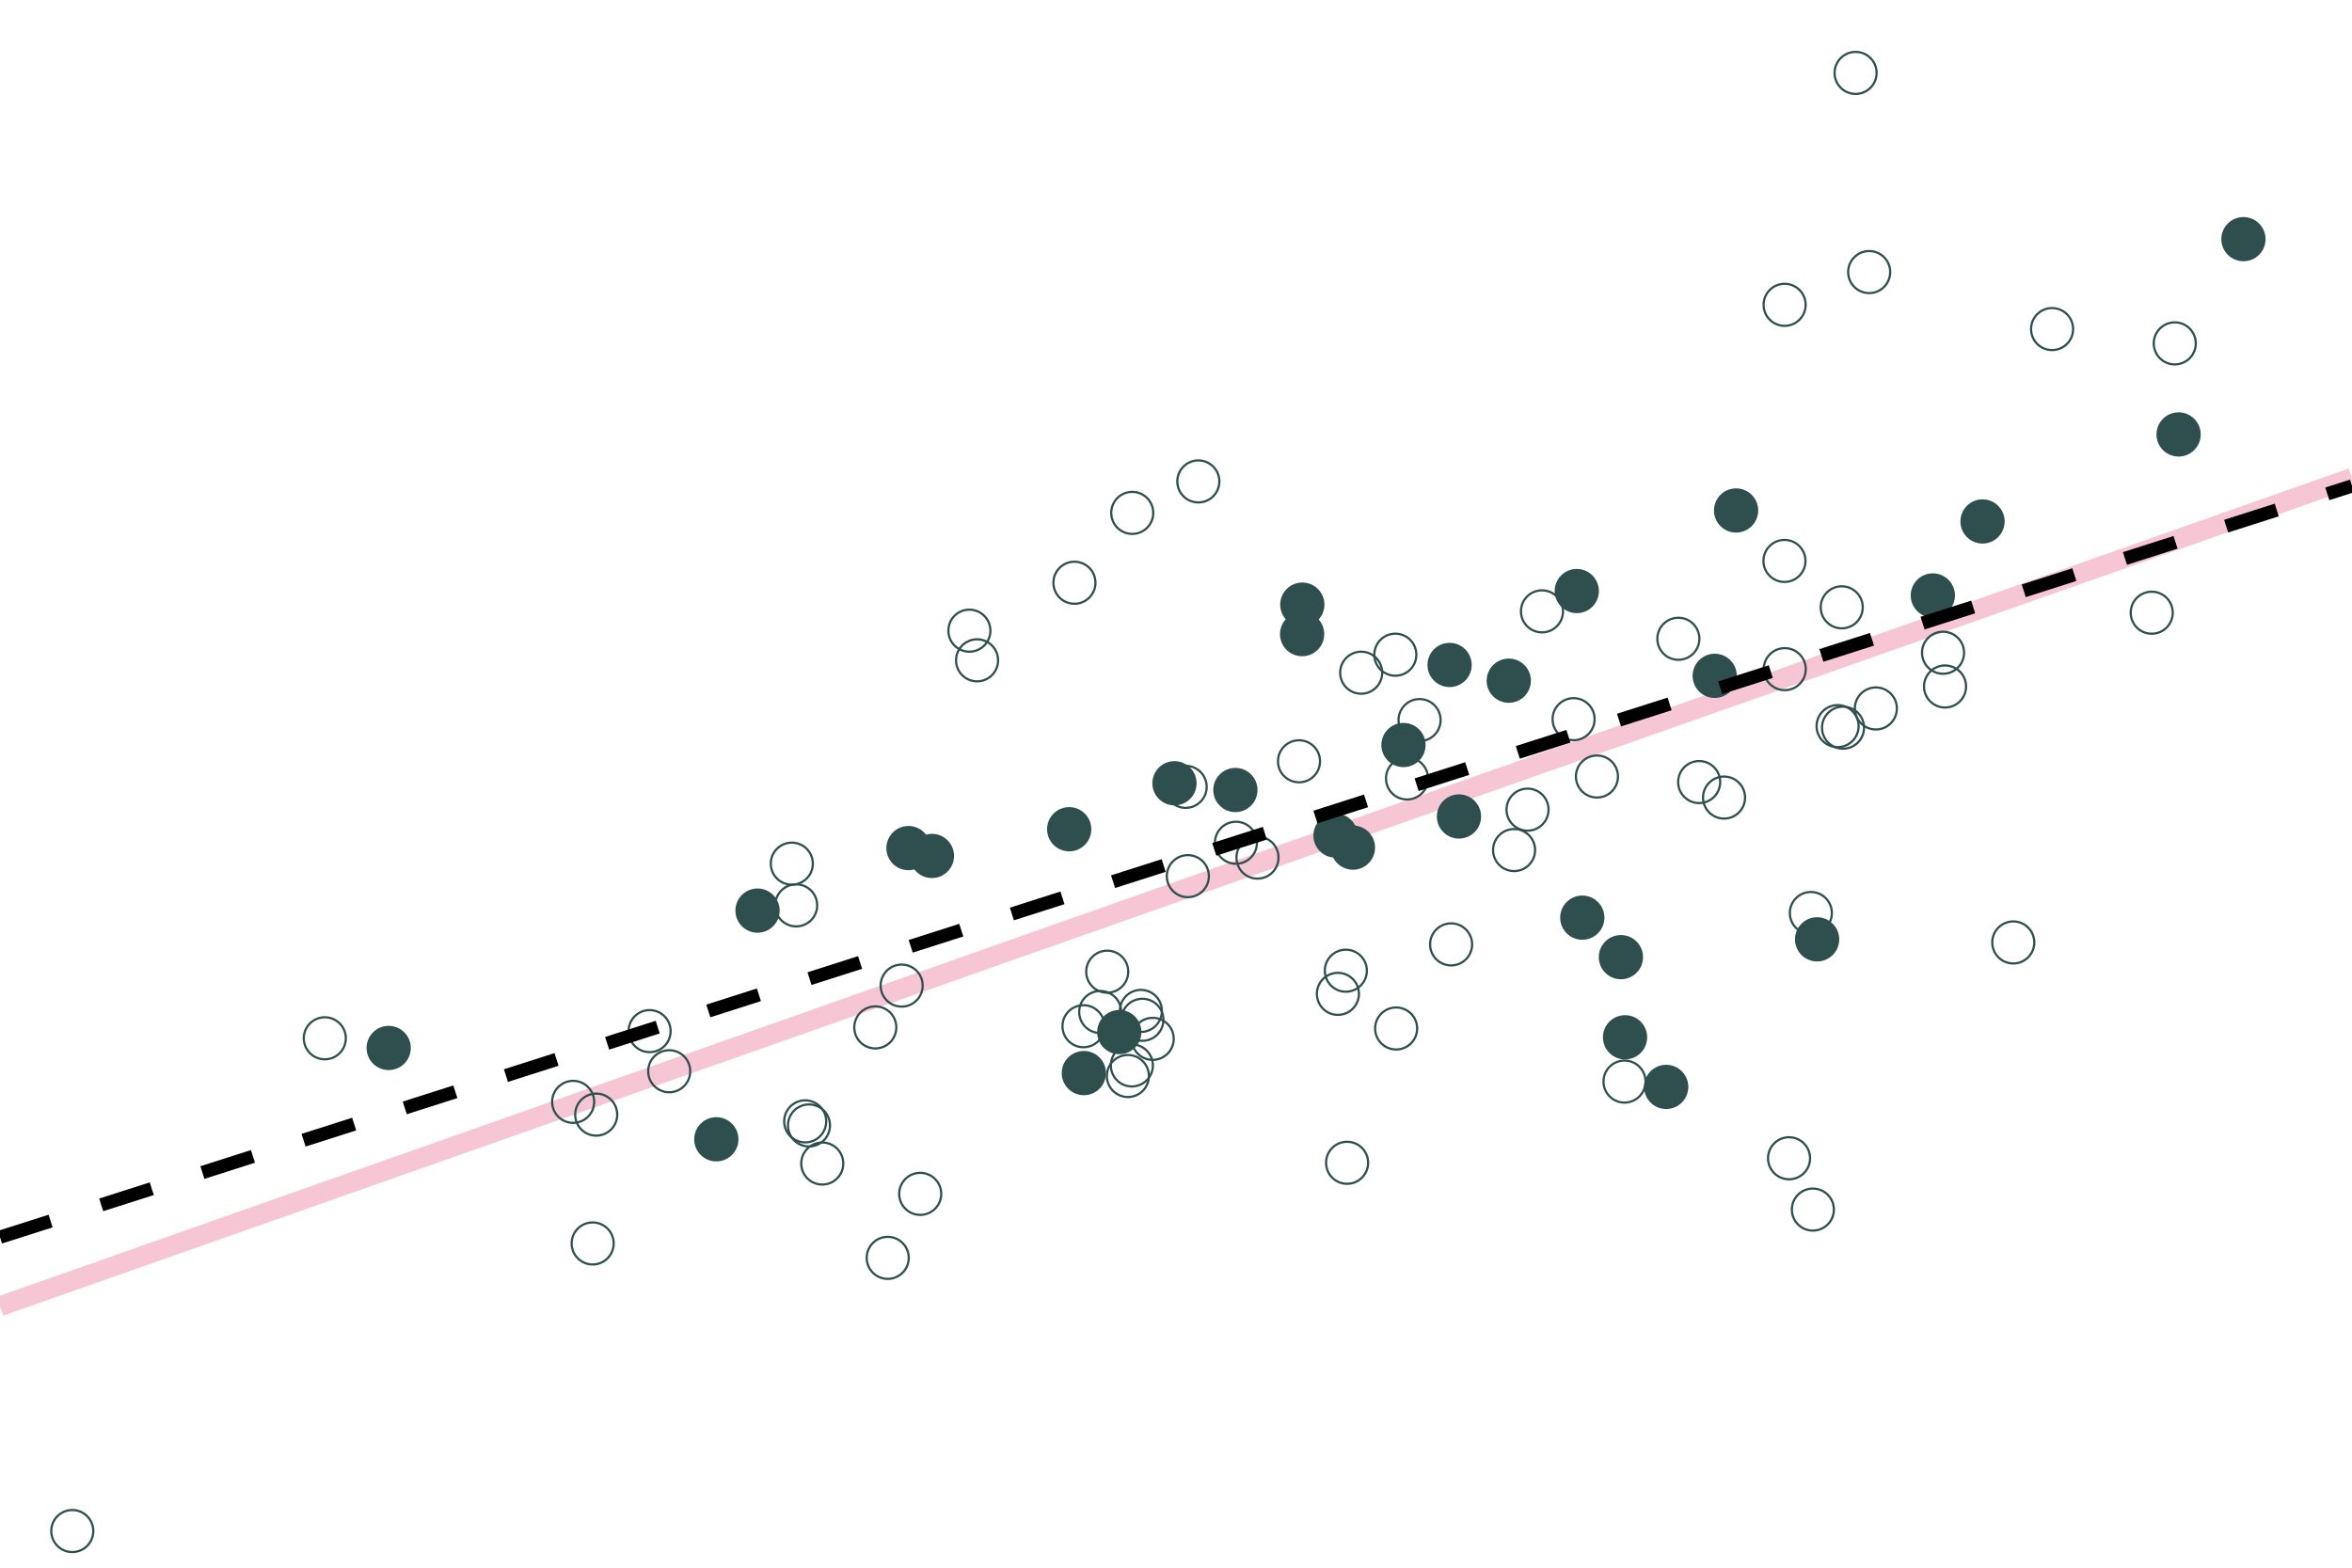 <?xml version="1.0" encoding="UTF-8"?>
<svg xmlns="http://www.w3.org/2000/svg" xmlns:xlink="http://www.w3.org/1999/xlink" width="756pt" height="504pt" viewBox="0 0 756 504" version="1.1">
<g id="surface34">
<rect x="0" y="0" width="756" height="504" style="fill:rgb(100%,100%,100%);fill-opacity:1;stroke:none;"/>
<path style="fill:none;stroke-width:6.402;stroke-linecap:butt;stroke-linejoin:round;stroke:rgb(90.196%,25.49%,45.098%);stroke-opacity:0.298;stroke-miterlimit:10;" d="M 0 419.949 L 756 153.648 "/>
<path style="fill:none;stroke-width:0.709;stroke-linecap:round;stroke-linejoin:round;stroke:rgb(18.431%,30.98%,30.98%);stroke-opacity:1;stroke-miterlimit:10;" d="M 607.562 87.469 C 607.562 91.199 604.539 94.227 600.805 94.227 C 597.074 94.227 594.051 91.199 594.051 87.469 C 594.051 83.738 597.074 80.711 600.805 80.711 C 604.539 80.711 607.562 83.738 607.562 87.469 "/>
<path style="fill:none;stroke-width:0.709;stroke-linecap:round;stroke-linejoin:round;stroke:rgb(18.431%,30.98%,30.98%);stroke-opacity:1;stroke-miterlimit:10;" d="M 609.715 227.762 C 609.715 231.492 606.688 234.52 602.957 234.52 C 599.227 234.52 596.203 231.492 596.203 227.762 C 596.203 224.031 599.227 221.008 602.957 221.008 C 606.688 221.008 609.715 224.031 609.715 227.762 "/>
<path style="fill:none;stroke-width:0.709;stroke-linecap:round;stroke-linejoin:round;stroke:rgb(18.431%,30.98%,30.98%);stroke-opacity:1;stroke-miterlimit:10;" d="M 197.254 399.762 C 197.254 403.492 194.227 406.52 190.496 406.52 C 186.766 406.52 183.742 403.492 183.742 399.762 C 183.742 396.031 186.766 393.004 190.496 393.004 C 194.227 393.004 197.254 396.031 197.254 399.762 "/>
<path style="fill-rule:nonzero;fill:rgb(18.431%,30.98%,30.98%);fill-opacity:1;stroke-width:0.709;stroke-linecap:round;stroke-linejoin:round;stroke:rgb(18.431%,30.98%,30.98%);stroke-opacity:1;stroke-miterlimit:10;" d="M 425.355 194.383 C 425.355 198.113 422.332 201.141 418.598 201.141 C 414.867 201.141 411.844 198.113 411.844 194.383 C 411.844 190.652 414.867 187.629 418.598 187.629 C 422.332 187.629 425.355 190.652 425.355 194.383 "/>
<path style="fill-rule:nonzero;fill:rgb(18.431%,30.98%,30.98%);fill-opacity:1;stroke-width:0.709;stroke-linecap:round;stroke-linejoin:round;stroke:rgb(18.431%,30.98%,30.98%);stroke-opacity:1;stroke-miterlimit:10;" d="M 366.523 331.809 C 366.523 335.539 363.5 338.566 359.766 338.566 C 356.035 338.566 353.012 335.539 353.012 331.809 C 353.012 328.078 356.035 325.051 359.766 325.051 C 363.5 325.051 366.523 328.078 366.523 331.809 "/>
<path style="fill:none;stroke-width:0.709;stroke-linecap:round;stroke-linejoin:round;stroke:rgb(18.431%,30.98%,30.98%);stroke-opacity:1;stroke-miterlimit:10;" d="M 404.023 270.941 C 404.023 274.672 400.996 277.699 397.266 277.699 C 393.535 277.699 390.512 274.672 390.512 270.941 C 390.512 267.211 393.535 264.184 397.266 264.184 C 400.996 264.184 404.023 267.211 404.023 270.941 "/>
<path style="fill-rule:nonzero;fill:rgb(18.431%,30.98%,30.98%);fill-opacity:1;stroke-width:0.709;stroke-linecap:round;stroke-linejoin:round;stroke:rgb(18.431%,30.98%,30.98%);stroke-opacity:1;stroke-miterlimit:10;" d="M 491.715 218.84 C 491.715 222.57 488.691 225.594 484.961 225.594 C 481.23 225.594 478.203 222.57 478.203 218.84 C 478.203 215.105 481.23 212.082 484.961 212.082 C 488.691 212.082 491.715 215.105 491.715 218.84 "/>
<path style="fill-rule:nonzero;fill:rgb(18.431%,30.98%,30.98%);fill-opacity:1;stroke-width:0.709;stroke-linecap:round;stroke-linejoin:round;stroke:rgb(18.431%,30.98%,30.98%);stroke-opacity:1;stroke-miterlimit:10;" d="M 527.762 307.719 C 527.762 311.449 524.738 314.473 521.008 314.473 C 517.273 314.473 514.25 311.449 514.25 307.719 C 514.25 303.984 517.273 300.961 521.008 300.961 C 524.738 300.961 527.762 303.984 527.762 307.719 "/>
<path style="fill-rule:nonzero;fill:rgb(18.431%,30.98%,30.98%);fill-opacity:1;stroke-width:0.709;stroke-linecap:round;stroke-linejoin:round;stroke:rgb(18.431%,30.98%,30.98%);stroke-opacity:1;stroke-miterlimit:10;" d="M 472.695 213.777 C 472.695 217.512 469.672 220.535 465.938 220.535 C 462.207 220.535 459.184 217.512 459.184 213.777 C 459.184 210.047 462.207 207.023 465.938 207.023 C 469.672 207.023 472.695 210.047 472.695 213.777 "/>
<path style="fill-rule:nonzero;fill:rgb(18.431%,30.98%,30.98%);fill-opacity:1;stroke-width:0.709;stroke-linecap:round;stroke-linejoin:round;stroke:rgb(18.431%,30.98%,30.98%);stroke-opacity:1;stroke-miterlimit:10;" d="M 355.137 344.992 C 355.137 348.723 352.113 351.75 348.383 351.75 C 344.652 351.75 341.625 348.723 341.625 344.992 C 341.625 341.262 344.652 338.238 348.383 338.238 C 352.113 338.238 355.137 341.262 355.137 344.992 "/>
<path style="fill-rule:nonzero;fill:rgb(18.431%,30.98%,30.98%);fill-opacity:1;stroke-width:0.709;stroke-linecap:round;stroke-linejoin:round;stroke:rgb(18.431%,30.98%,30.98%);stroke-opacity:1;stroke-miterlimit:10;" d="M 644 167.645 C 644 171.375 640.977 174.398 637.246 174.398 C 633.516 174.398 630.488 171.375 630.488 167.645 C 630.488 163.91 633.516 160.887 637.246 160.887 C 640.977 160.887 644 163.91 644 167.645 "/>
<path style="fill:none;stroke-width:0.709;stroke-linecap:round;stroke-linejoin:round;stroke:rgb(18.431%,30.98%,30.98%);stroke-opacity:1;stroke-miterlimit:10;" d="M 631.945 220.703 C 631.945 224.434 628.922 227.457 625.191 227.457 C 621.457 227.457 618.434 224.434 618.434 220.703 C 618.434 216.969 621.457 213.945 625.191 213.945 C 628.922 213.945 631.945 216.969 631.945 220.703 "/>
<path style="fill:none;stroke-width:0.709;stroke-linecap:round;stroke-linejoin:round;stroke:rgb(18.431%,30.98%,30.98%);stroke-opacity:1;stroke-miterlimit:10;" d="M 410.949 275.711 C 410.949 279.445 407.922 282.469 404.191 282.469 C 400.461 282.469 397.434 279.445 397.434 275.711 C 397.434 271.98 400.461 268.957 404.191 268.957 C 407.922 268.957 410.949 271.98 410.949 275.711 "/>
<path style="fill-rule:nonzero;fill:rgb(18.431%,30.98%,30.98%);fill-opacity:1;stroke-width:0.709;stroke-linecap:round;stroke-linejoin:round;stroke:rgb(18.431%,30.98%,30.98%);stroke-opacity:1;stroke-miterlimit:10;" d="M 727.863 76.883 C 727.863 80.613 724.836 83.641 721.105 83.641 C 717.375 83.641 714.352 80.613 714.352 76.883 C 714.352 73.152 717.375 70.129 721.105 70.129 C 724.836 70.129 727.863 73.152 727.863 76.883 "/>
<path style="fill:none;stroke-width:0.709;stroke-linecap:round;stroke-linejoin:round;stroke:rgb(18.431%,30.98%,30.98%);stroke-opacity:1;stroke-miterlimit:10;" d="M 111.156 333.801 C 111.156 337.535 108.133 340.559 104.398 340.559 C 100.668 340.559 97.645 337.535 97.645 333.801 C 97.645 330.07 100.668 327.047 104.398 327.047 C 108.133 327.047 111.156 330.07 111.156 333.801 "/>
<path style="fill:none;stroke-width:0.709;stroke-linecap:round;stroke-linejoin:round;stroke:rgb(18.431%,30.98%,30.98%);stroke-opacity:1;stroke-miterlimit:10;" d="M 520.059 249.645 C 520.059 253.375 517.035 256.398 513.305 256.398 C 509.57 256.398 506.547 253.375 506.547 249.645 C 506.547 245.914 509.57 242.887 513.305 242.887 C 517.035 242.887 520.059 245.914 520.059 249.645 "/>
<path style="fill:none;stroke-width:0.709;stroke-linecap:round;stroke-linejoin:round;stroke:rgb(18.431%,30.98%,30.98%);stroke-opacity:1;stroke-miterlimit:10;" d="M 455.254 210.484 C 455.254 214.215 452.227 217.238 448.496 217.238 C 444.766 217.238 441.742 214.215 441.742 210.484 C 441.742 206.75 444.766 203.727 448.496 203.727 C 452.227 203.727 455.254 206.75 455.254 210.484 "/>
<path style="fill:none;stroke-width:0.709;stroke-linecap:round;stroke-linejoin:round;stroke:rgb(18.431%,30.98%,30.98%);stroke-opacity:1;stroke-miterlimit:10;" d="M 262.668 291.074 C 262.668 294.805 259.641 297.828 255.91 297.828 C 252.18 297.828 249.156 294.805 249.156 291.074 C 249.156 287.34 252.18 284.316 255.91 284.316 C 259.641 284.316 262.668 287.34 262.668 291.074 "/>
<path style="fill:none;stroke-width:0.709;stroke-linecap:round;stroke-linejoin:round;stroke:rgb(18.431%,30.98%,30.98%);stroke-opacity:1;stroke-miterlimit:10;" d="M 599.156 233.949 C 599.156 237.68 596.133 240.703 592.398 240.703 C 588.668 240.703 585.645 237.68 585.645 233.949 C 585.645 230.219 588.668 227.191 592.398 227.191 C 596.133 227.191 599.156 230.219 599.156 233.949 "/>
<path style="fill:none;stroke-width:0.709;stroke-linecap:round;stroke-linejoin:round;stroke:rgb(18.431%,30.98%,30.98%);stroke-opacity:1;stroke-miterlimit:10;" d="M 266.785 361.824 C 266.785 365.559 263.762 368.582 260.031 368.582 C 256.301 368.582 253.273 365.559 253.273 361.824 C 253.273 358.094 256.301 355.07 260.031 355.07 C 263.762 355.07 266.785 358.094 266.785 361.824 "/>
<path style="fill:none;stroke-width:0.709;stroke-linecap:round;stroke-linejoin:round;stroke:rgb(18.431%,30.98%,30.98%);stroke-opacity:1;stroke-miterlimit:10;" d="M 387.863 252.969 C 387.863 256.699 384.836 259.723 381.105 259.723 C 377.375 259.723 374.352 256.699 374.352 252.969 C 374.352 249.234 377.375 246.211 381.105 246.211 C 384.836 246.211 387.863 249.234 387.863 252.969 "/>
<path style="fill:none;stroke-width:0.709;stroke-linecap:round;stroke-linejoin:round;stroke:rgb(18.431%,30.98%,30.98%);stroke-opacity:1;stroke-miterlimit:10;" d="M 705.789 110.398 C 705.789 114.129 702.766 117.152 699.035 117.152 C 695.301 117.152 692.277 114.129 692.277 110.398 C 692.277 106.664 695.301 103.641 699.035 103.641 C 702.766 103.641 705.789 106.664 705.789 110.398 "/>
<path style="fill-rule:nonzero;fill:rgb(18.431%,30.98%,30.98%);fill-opacity:1;stroke-width:0.709;stroke-linecap:round;stroke-linejoin:round;stroke:rgb(18.431%,30.98%,30.98%);stroke-opacity:1;stroke-miterlimit:10;" d="M 237.004 366.277 C 237.004 370.008 233.977 373.031 230.246 373.031 C 226.516 373.031 223.488 370.008 223.488 366.277 C 223.488 362.543 226.516 359.52 230.246 359.52 C 233.977 359.52 237.004 362.543 237.004 366.277 "/>
<path style="fill-rule:nonzero;fill:rgb(18.431%,30.98%,30.98%);fill-opacity:1;stroke-width:0.709;stroke-linecap:round;stroke-linejoin:round;stroke:rgb(18.431%,30.98%,30.98%);stroke-opacity:1;stroke-miterlimit:10;" d="M 131.691 336.914 C 131.691 340.645 128.664 343.668 124.934 343.668 C 121.203 343.668 118.176 340.645 118.176 336.914 C 118.176 333.18 121.203 330.156 124.934 330.156 C 128.664 330.156 131.691 333.18 131.691 336.914 "/>
<path style="fill:none;stroke-width:0.709;stroke-linecap:round;stroke-linejoin:round;stroke:rgb(18.431%,30.98%,30.98%);stroke-opacity:1;stroke-miterlimit:10;" d="M 560.914 256.414 C 560.914 260.145 557.891 263.172 554.16 263.172 C 550.426 263.172 547.402 260.145 547.402 256.414 C 547.402 252.684 550.426 249.656 554.16 249.656 C 557.891 249.656 560.914 252.684 560.914 256.414 "/>
<path style="fill:none;stroke-width:0.709;stroke-linecap:round;stroke-linejoin:round;stroke:rgb(18.431%,30.98%,30.98%);stroke-opacity:1;stroke-miterlimit:10;" d="M 588.82 293.527 C 588.82 297.258 585.797 300.285 582.066 300.285 C 578.336 300.285 575.309 297.258 575.309 293.527 C 575.309 289.797 578.336 286.77 582.066 286.77 C 585.797 286.77 588.82 289.797 588.82 293.527 "/>
<path style="fill:none;stroke-width:0.709;stroke-linecap:round;stroke-linejoin:round;stroke:rgb(18.431%,30.98%,30.98%);stroke-opacity:1;stroke-miterlimit:10;" d="M 215.559 331.496 C 215.559 335.227 212.535 338.254 208.805 338.254 C 205.07 338.254 202.047 335.227 202.047 331.496 C 202.047 327.766 205.07 324.742 208.805 324.742 C 212.535 324.742 215.559 327.766 215.559 331.496 "/>
<path style="fill-rule:nonzero;fill:rgb(18.431%,30.98%,30.98%);fill-opacity:1;stroke-width:0.709;stroke-linecap:round;stroke-linejoin:round;stroke:rgb(18.431%,30.98%,30.98%);stroke-opacity:1;stroke-miterlimit:10;" d="M 384.266 251.812 C 384.266 255.543 381.238 258.566 377.508 258.566 C 373.777 258.566 370.754 255.543 370.754 251.812 C 370.754 248.082 373.777 245.055 377.508 245.055 C 381.238 245.055 384.266 248.082 384.266 251.812 "/>
<path style="fill:none;stroke-width:0.709;stroke-linecap:round;stroke-linejoin:round;stroke:rgb(18.431%,30.98%,30.98%);stroke-opacity:1;stroke-miterlimit:10;" d="M 221.859 344.395 C 221.859 348.129 218.832 351.152 215.102 351.152 C 211.371 351.152 208.344 348.129 208.344 344.395 C 208.344 340.664 211.371 337.641 215.102 337.641 C 218.832 337.641 221.859 340.664 221.859 344.395 "/>
<path style="fill-rule:nonzero;fill:rgb(18.431%,30.98%,30.98%);fill-opacity:1;stroke-width:0.709;stroke-linecap:round;stroke-linejoin:round;stroke:rgb(18.431%,30.98%,30.98%);stroke-opacity:1;stroke-miterlimit:10;" d="M 590.828 301.992 C 590.828 305.723 587.801 308.746 584.07 308.746 C 580.34 308.746 577.312 305.723 577.312 301.992 C 577.312 298.258 580.34 295.234 584.07 295.234 C 587.801 295.234 590.828 298.258 590.828 301.992 "/>
<path style="fill:none;stroke-width:0.709;stroke-linecap:round;stroke-linejoin:round;stroke:rgb(18.431%,30.98%,30.98%);stroke-opacity:1;stroke-miterlimit:10;" d="M 265.57 360.512 C 265.57 364.246 262.543 367.27 258.812 367.27 C 255.082 367.27 252.055 364.246 252.055 360.512 C 252.055 356.781 255.082 353.758 258.812 353.758 C 262.543 353.758 265.57 356.781 265.57 360.512 "/>
<path style="fill:none;stroke-width:0.709;stroke-linecap:round;stroke-linejoin:round;stroke:rgb(18.431%,30.98%,30.98%);stroke-opacity:1;stroke-miterlimit:10;" d="M 459.012 250.27 C 459.012 254.004 455.988 257.027 452.258 257.027 C 448.527 257.027 445.5 254.004 445.5 250.27 C 445.5 246.539 448.527 243.516 452.258 243.516 C 455.988 243.516 459.012 246.539 459.012 250.27 "/>
<path style="fill:none;stroke-width:0.709;stroke-linecap:round;stroke-linejoin:round;stroke:rgb(18.431%,30.98%,30.98%);stroke-opacity:1;stroke-miterlimit:10;" d="M 369.289 345.93 C 369.289 349.66 366.266 352.684 362.535 352.684 C 358.805 352.684 355.777 349.66 355.777 345.93 C 355.777 342.195 358.805 339.172 362.535 339.172 C 366.266 339.172 369.289 342.195 369.289 345.93 "/>
<path style="fill:none;stroke-width:0.709;stroke-linecap:round;stroke-linejoin:round;stroke:rgb(18.431%,30.98%,30.98%);stroke-opacity:1;stroke-miterlimit:10;" d="M 552.918 251.426 C 552.918 255.156 549.891 258.184 546.16 258.184 C 542.43 258.184 539.406 255.156 539.406 251.426 C 539.406 247.695 542.43 244.672 546.16 244.672 C 549.891 244.672 552.918 247.695 552.918 251.426 "/>
<path style="fill:none;stroke-width:0.709;stroke-linecap:round;stroke-linejoin:round;stroke:rgb(18.431%,30.98%,30.98%);stroke-opacity:1;stroke-miterlimit:10;" d="M 373.473 325 C 373.473 328.73 370.445 331.754 366.715 331.754 C 362.984 331.754 359.961 328.73 359.961 325 C 359.961 321.266 362.984 318.242 366.715 318.242 C 370.445 318.242 373.473 321.266 373.473 325 "/>
<path style="fill-rule:nonzero;fill:rgb(18.431%,30.98%,30.98%);fill-opacity:1;stroke-width:0.709;stroke-linecap:round;stroke-linejoin:round;stroke:rgb(18.431%,30.98%,30.98%);stroke-opacity:1;stroke-miterlimit:10;" d="M 529.094 333.48 C 529.094 337.211 526.066 340.238 522.336 340.238 C 518.605 340.238 515.578 337.211 515.578 333.48 C 515.578 329.75 518.605 326.723 522.336 326.723 C 526.066 326.723 529.094 329.75 529.094 333.48 "/>
<path style="fill:none;stroke-width:0.709;stroke-linecap:round;stroke-linejoin:round;stroke:rgb(18.431%,30.98%,30.98%);stroke-opacity:1;stroke-miterlimit:10;" d="M 302.539 383.816 C 302.539 387.551 299.516 390.574 295.785 390.574 C 292.055 390.574 289.027 387.551 289.027 383.816 C 289.027 380.086 292.055 377.062 295.785 377.062 C 299.516 377.062 302.539 380.086 302.539 383.816 "/>
<path style="fill:none;stroke-width:0.709;stroke-linecap:round;stroke-linejoin:round;stroke:rgb(18.431%,30.98%,30.98%);stroke-opacity:1;stroke-miterlimit:10;" d="M 271.055 374.062 C 271.055 377.797 268.031 380.82 264.301 380.82 C 260.57 380.82 257.543 377.797 257.543 374.062 C 257.543 370.332 260.57 367.309 264.301 367.309 C 268.031 367.309 271.055 370.332 271.055 374.062 "/>
<path style="fill:none;stroke-width:0.709;stroke-linecap:round;stroke-linejoin:round;stroke:rgb(18.431%,30.98%,30.98%);stroke-opacity:1;stroke-miterlimit:10;" d="M 288.102 330.305 C 288.102 334.039 285.074 337.062 281.344 337.062 C 277.613 337.062 274.586 334.039 274.586 330.305 C 274.586 326.574 277.613 323.551 281.344 323.551 C 285.074 323.551 288.102 326.574 288.102 330.305 "/>
<path style="fill-rule:nonzero;fill:rgb(18.431%,30.98%,30.98%);fill-opacity:1;stroke-width:0.709;stroke-linecap:round;stroke-linejoin:round;stroke:rgb(18.431%,30.98%,30.98%);stroke-opacity:1;stroke-miterlimit:10;" d="M 403.844 253.98 C 403.844 257.711 400.82 260.738 397.09 260.738 C 393.359 260.738 390.332 257.711 390.332 253.98 C 390.332 250.25 393.359 247.223 397.09 247.223 C 400.82 247.223 403.844 250.25 403.844 253.98 "/>
<path style="fill-rule:nonzero;fill:rgb(18.431%,30.98%,30.98%);fill-opacity:1;stroke-width:0.709;stroke-linecap:round;stroke-linejoin:round;stroke:rgb(18.431%,30.98%,30.98%);stroke-opacity:1;stroke-miterlimit:10;" d="M 628.027 191.434 C 628.027 195.164 625.004 198.191 621.27 198.191 C 617.539 198.191 614.516 195.164 614.516 191.434 C 614.516 187.703 617.539 184.68 621.27 184.68 C 625.004 184.68 628.027 187.703 628.027 191.434 "/>
<path style="fill-rule:nonzero;fill:rgb(18.431%,30.98%,30.98%);fill-opacity:1;stroke-width:0.709;stroke-linecap:round;stroke-linejoin:round;stroke:rgb(18.431%,30.98%,30.98%);stroke-opacity:1;stroke-miterlimit:10;" d="M 475.711 262.492 C 475.711 266.227 472.688 269.25 468.957 269.25 C 465.223 269.25 462.199 266.227 462.199 262.492 C 462.199 258.762 465.223 255.738 468.957 255.738 C 472.688 255.738 475.711 258.762 475.711 262.492 "/>
<path style="fill:none;stroke-width:0.709;stroke-linecap:round;stroke-linejoin:round;stroke:rgb(18.431%,30.98%,30.98%);stroke-opacity:1;stroke-miterlimit:10;" d="M 589.465 388.871 C 589.465 392.602 586.438 395.629 582.707 395.629 C 578.977 395.629 575.953 392.602 575.953 388.871 C 575.953 385.141 578.977 382.113 582.707 382.113 C 586.438 382.113 589.465 385.141 589.465 388.871 "/>
<path style="fill:none;stroke-width:0.709;stroke-linecap:round;stroke-linejoin:round;stroke:rgb(18.431%,30.98%,30.98%);stroke-opacity:1;stroke-miterlimit:10;" d="M 362.648 312.387 C 362.648 316.117 359.625 319.141 355.891 319.141 C 352.16 319.141 349.137 316.117 349.137 312.387 C 349.137 308.656 352.16 305.629 355.891 305.629 C 359.625 305.629 362.648 308.656 362.648 312.387 "/>
<path style="fill:none;stroke-width:0.709;stroke-linecap:round;stroke-linejoin:round;stroke:rgb(18.431%,30.98%,30.98%);stroke-opacity:1;stroke-miterlimit:10;" d="M 581.809 372.375 C 581.809 376.105 578.785 379.133 575.055 379.133 C 571.32 379.133 568.297 376.105 568.297 372.375 C 568.297 368.645 571.32 365.617 575.055 365.617 C 578.785 365.617 581.809 368.645 581.809 372.375 "/>
<path style="fill:none;stroke-width:0.709;stroke-linecap:round;stroke-linejoin:round;stroke:rgb(18.431%,30.98%,30.98%);stroke-opacity:1;stroke-miterlimit:10;" d="M 603.199 23.438 C 603.199 27.172 600.176 30.195 596.445 30.195 C 592.715 30.195 589.688 27.172 589.688 23.438 C 589.688 19.707 592.715 16.684 596.445 16.684 C 600.176 16.684 603.199 19.707 603.199 23.438 "/>
<path style="fill:none;stroke-width:0.709;stroke-linecap:round;stroke-linejoin:round;stroke:rgb(18.431%,30.98%,30.98%);stroke-opacity:1;stroke-miterlimit:10;" d="M 698.383 196.984 C 698.383 200.715 695.355 203.738 691.625 203.738 C 687.895 203.738 684.867 200.715 684.867 196.984 C 684.867 193.25 687.895 190.227 691.625 190.227 C 695.355 190.227 698.383 193.25 698.383 196.984 "/>
<path style="fill-rule:nonzero;fill:rgb(18.431%,30.98%,30.98%);fill-opacity:1;stroke-width:0.709;stroke-linecap:round;stroke-linejoin:round;stroke:rgb(18.431%,30.98%,30.98%);stroke-opacity:1;stroke-miterlimit:10;" d="M 707.02 139.672 C 707.02 143.402 703.992 146.426 700.262 146.426 C 696.531 146.426 693.508 143.402 693.508 139.672 C 693.508 135.938 696.531 132.914 700.262 132.914 C 703.992 132.914 707.02 135.938 707.02 139.672 "/>
<path style="fill:none;stroke-width:0.709;stroke-linecap:round;stroke-linejoin:round;stroke:rgb(18.431%,30.98%,30.98%);stroke-opacity:1;stroke-miterlimit:10;" d="M 261.266 277.66 C 261.266 281.391 258.242 284.414 254.512 284.414 C 250.777 284.414 247.754 281.391 247.754 277.66 C 247.754 273.93 250.777 270.902 254.512 270.902 C 258.242 270.902 261.266 273.93 261.266 277.66 "/>
<path style="fill-rule:nonzero;fill:rgb(18.431%,30.98%,30.98%);fill-opacity:1;stroke-width:0.709;stroke-linecap:round;stroke-linejoin:round;stroke:rgb(18.431%,30.98%,30.98%);stroke-opacity:1;stroke-miterlimit:10;" d="M 436.023 268.625 C 436.023 272.359 432.996 275.383 429.266 275.383 C 425.535 275.383 422.512 272.359 422.512 268.625 C 422.512 264.895 425.535 261.871 429.266 261.871 C 432.996 261.871 436.023 264.895 436.023 268.625 "/>
<path style="fill:none;stroke-width:0.709;stroke-linecap:round;stroke-linejoin:round;stroke:rgb(18.431%,30.98%,30.98%);stroke-opacity:1;stroke-miterlimit:10;" d="M 463.051 231.504 C 463.051 235.234 460.023 238.258 456.293 238.258 C 452.562 238.258 449.535 235.234 449.535 231.504 C 449.535 227.773 452.562 224.746 456.293 224.746 C 460.023 224.746 463.051 227.773 463.051 231.504 "/>
<path style="fill:none;stroke-width:0.709;stroke-linecap:round;stroke-linejoin:round;stroke:rgb(18.431%,30.98%,30.98%);stroke-opacity:1;stroke-miterlimit:10;" d="M 370.691 164.891 C 370.691 168.621 367.664 171.648 363.934 171.648 C 360.203 171.648 357.18 168.621 357.18 164.891 C 357.18 161.16 360.203 158.133 363.934 158.133 C 367.664 158.133 370.691 161.16 370.691 164.891 "/>
<path style="fill:none;stroke-width:0.709;stroke-linecap:round;stroke-linejoin:round;stroke:rgb(18.431%,30.98%,30.98%);stroke-opacity:1;stroke-miterlimit:10;" d="M 370.57 342.531 C 370.57 346.262 367.547 349.289 363.812 349.289 C 360.082 349.289 357.059 346.262 357.059 342.531 C 357.059 338.801 360.082 335.777 363.812 335.777 C 367.547 335.777 370.57 338.801 370.57 342.531 "/>
<path style="fill-rule:nonzero;fill:rgb(18.431%,30.98%,30.98%);fill-opacity:1;stroke-width:0.709;stroke-linecap:round;stroke-linejoin:round;stroke:rgb(18.431%,30.98%,30.98%);stroke-opacity:1;stroke-miterlimit:10;" d="M 564.785 164.113 C 564.785 167.844 561.758 170.867 558.027 170.867 C 554.297 170.867 551.273 167.844 551.273 164.113 C 551.273 160.383 554.297 157.355 558.027 157.355 C 561.758 157.355 564.785 160.383 564.785 164.113 "/>
<path style="fill:none;stroke-width:0.709;stroke-linecap:round;stroke-linejoin:round;stroke:rgb(18.431%,30.98%,30.98%);stroke-opacity:1;stroke-miterlimit:10;" d="M 653.879 302.988 C 653.879 306.723 650.855 309.746 647.125 309.746 C 643.391 309.746 640.367 306.723 640.367 302.988 C 640.367 299.258 643.391 296.234 647.125 296.234 C 650.855 296.234 653.879 299.258 653.879 302.988 "/>
<path style="fill:none;stroke-width:0.709;stroke-linecap:round;stroke-linejoin:round;stroke:rgb(18.431%,30.98%,30.98%);stroke-opacity:1;stroke-miterlimit:10;" d="M 388.566 281.676 C 388.566 285.406 385.543 288.434 381.812 288.434 C 378.078 288.434 375.055 285.406 375.055 281.676 C 375.055 277.945 378.078 274.918 381.812 274.918 C 385.543 274.918 388.566 277.945 388.566 281.676 "/>
<path style="fill:none;stroke-width:0.709;stroke-linecap:round;stroke-linejoin:round;stroke:rgb(18.431%,30.98%,30.98%);stroke-opacity:1;stroke-miterlimit:10;" d="M 320.812 212.293 C 320.812 216.023 317.785 219.047 314.055 219.047 C 310.324 219.047 307.301 216.023 307.301 212.293 C 307.301 208.559 310.324 205.535 314.055 205.535 C 317.785 205.535 320.812 208.559 320.812 212.293 "/>
<path style="fill-rule:nonzero;fill:rgb(18.431%,30.98%,30.98%);fill-opacity:1;stroke-width:0.709;stroke-linecap:round;stroke-linejoin:round;stroke:rgb(18.431%,30.98%,30.98%);stroke-opacity:1;stroke-miterlimit:10;" d="M 513.578 190.016 C 513.578 193.75 510.555 196.773 506.824 196.773 C 503.09 196.773 500.066 193.75 500.066 190.016 C 500.066 186.285 503.09 183.262 506.824 183.262 C 510.555 183.262 513.578 186.285 513.578 190.016 "/>
<path style="fill:none;stroke-width:0.709;stroke-linecap:round;stroke-linejoin:round;stroke:rgb(18.431%,30.98%,30.98%);stroke-opacity:1;stroke-miterlimit:10;" d="M 424.293 244.75 C 424.293 248.48 421.27 251.504 417.539 251.504 C 413.809 251.504 410.781 248.48 410.781 244.75 C 410.781 241.02 413.809 237.992 417.539 237.992 C 421.27 237.992 424.293 241.02 424.293 244.75 "/>
<path style="fill-rule:nonzero;fill:rgb(18.431%,30.98%,30.98%);fill-opacity:1;stroke-width:0.709;stroke-linecap:round;stroke-linejoin:round;stroke:rgb(18.431%,30.98%,30.98%);stroke-opacity:1;stroke-miterlimit:10;" d="M 298.77 272.656 C 298.77 276.387 295.746 279.41 292.016 279.41 C 288.281 279.41 285.258 276.387 285.258 272.656 C 285.258 268.926 288.281 265.898 292.016 265.898 C 295.746 265.898 298.77 268.926 298.77 272.656 "/>
<path style="fill:none;stroke-width:0.709;stroke-linecap:round;stroke-linejoin:round;stroke:rgb(18.431%,30.98%,30.98%);stroke-opacity:1;stroke-miterlimit:10;" d="M 391.934 154.773 C 391.934 158.504 388.91 161.531 385.176 161.531 C 381.445 161.531 378.422 158.504 378.422 154.773 C 378.422 151.043 381.445 148.02 385.176 148.02 C 388.91 148.02 391.934 151.043 391.934 154.773 "/>
<path style="fill-rule:nonzero;fill:rgb(18.431%,30.98%,30.98%);fill-opacity:1;stroke-width:0.709;stroke-linecap:round;stroke-linejoin:round;stroke:rgb(18.431%,30.98%,30.98%);stroke-opacity:1;stroke-miterlimit:10;" d="M 515.352 295.02 C 515.352 298.75 512.328 301.777 508.594 301.777 C 504.863 301.777 501.84 298.75 501.84 295.02 C 501.84 291.289 504.863 288.262 508.594 288.262 C 512.328 288.262 515.352 291.289 515.352 295.02 "/>
<path style="fill:none;stroke-width:0.709;stroke-linecap:round;stroke-linejoin:round;stroke:rgb(18.431%,30.98%,30.98%);stroke-opacity:1;stroke-miterlimit:10;" d="M 455.512 330.652 C 455.512 334.383 452.488 337.406 448.758 337.406 C 445.023 337.406 442 334.383 442 330.652 C 442 326.922 445.023 323.895 448.758 323.895 C 452.488 323.895 455.512 326.922 455.512 330.652 "/>
<path style="fill-rule:nonzero;fill:rgb(18.431%,30.98%,30.98%);fill-opacity:1;stroke-width:0.709;stroke-linecap:round;stroke-linejoin:round;stroke:rgb(18.431%,30.98%,30.98%);stroke-opacity:1;stroke-miterlimit:10;" d="M 306.301 275.18 C 306.301 278.914 303.273 281.938 299.543 281.938 C 295.812 281.938 292.785 278.914 292.785 275.18 C 292.785 271.449 295.812 268.426 299.543 268.426 C 303.273 268.426 306.301 271.449 306.301 275.18 "/>
<path style="fill:none;stroke-width:0.709;stroke-linecap:round;stroke-linejoin:round;stroke:rgb(18.431%,30.98%,30.98%);stroke-opacity:1;stroke-miterlimit:10;" d="M 439.352 312.07 C 439.352 315.801 436.324 318.828 432.594 318.828 C 428.863 318.828 425.84 315.801 425.84 312.07 C 425.84 308.34 428.863 305.316 432.594 305.316 C 436.324 305.316 439.352 308.34 439.352 312.07 "/>
<path style="fill:none;stroke-width:0.709;stroke-linecap:round;stroke-linejoin:round;stroke:rgb(18.431%,30.98%,30.98%);stroke-opacity:1;stroke-miterlimit:10;" d="M 493.426 273.289 C 493.426 277.023 490.402 280.047 486.672 280.047 C 482.938 280.047 479.914 277.023 479.914 273.289 C 479.914 269.559 482.938 266.535 486.672 266.535 C 490.402 266.535 493.426 269.559 493.426 273.289 "/>
<path style="fill-rule:nonzero;fill:rgb(18.431%,30.98%,30.98%);fill-opacity:1;stroke-width:0.709;stroke-linecap:round;stroke-linejoin:round;stroke:rgb(18.431%,30.98%,30.98%);stroke-opacity:1;stroke-miterlimit:10;" d="M 250.246 292.75 C 250.246 296.484 247.223 299.508 243.492 299.508 C 239.762 299.508 236.734 296.484 236.734 292.75 C 236.734 289.02 239.762 285.996 243.492 285.996 C 247.223 285.996 250.246 289.02 250.246 292.75 "/>
<path style="fill:none;stroke-width:0.709;stroke-linecap:round;stroke-linejoin:round;stroke:rgb(18.431%,30.98%,30.98%);stroke-opacity:1;stroke-miterlimit:10;" d="M 502.395 196.551 C 502.395 200.281 499.371 203.305 495.637 203.305 C 491.906 203.305 488.883 200.281 488.883 196.551 C 488.883 192.82 491.906 189.793 495.637 189.793 C 499.371 189.793 502.395 192.82 502.395 196.551 "/>
<path style="fill:none;stroke-width:0.709;stroke-linecap:round;stroke-linejoin:round;stroke:rgb(18.431%,30.98%,30.98%);stroke-opacity:1;stroke-miterlimit:10;" d="M 292.098 404.395 C 292.098 408.125 289.07 411.148 285.34 411.148 C 281.609 411.148 278.582 408.125 278.582 404.395 C 278.582 400.66 281.609 397.637 285.34 397.637 C 289.07 397.637 292.098 400.66 292.098 404.395 "/>
<path style="fill:none;stroke-width:0.709;stroke-linecap:round;stroke-linejoin:round;stroke:rgb(18.431%,30.98%,30.98%);stroke-opacity:1;stroke-miterlimit:10;" d="M 473.184 303.617 C 473.184 307.348 470.156 310.375 466.426 310.375 C 462.695 310.375 459.672 307.348 459.672 303.617 C 459.672 299.887 462.695 296.859 466.426 296.859 C 470.156 296.859 473.184 299.887 473.184 303.617 "/>
<path style="fill:none;stroke-width:0.709;stroke-linecap:round;stroke-linejoin:round;stroke:rgb(18.431%,30.98%,30.98%);stroke-opacity:1;stroke-miterlimit:10;" d="M 318.344 202.758 C 318.344 206.488 315.316 209.512 311.586 209.512 C 307.855 209.512 304.832 206.488 304.832 202.758 C 304.832 199.023 307.855 196 311.586 196 C 315.316 196 318.344 199.023 318.344 202.758 "/>
<path style="fill:none;stroke-width:0.709;stroke-linecap:round;stroke-linejoin:round;stroke:rgb(18.431%,30.98%,30.98%);stroke-opacity:1;stroke-miterlimit:10;" d="M 439.754 373.828 C 439.754 377.559 436.727 380.582 432.996 380.582 C 429.266 380.582 426.238 377.559 426.238 373.828 C 426.238 370.094 429.266 367.07 432.996 367.07 C 436.727 367.07 439.754 370.094 439.754 373.828 "/>
<path style="fill:none;stroke-width:0.709;stroke-linecap:round;stroke-linejoin:round;stroke:rgb(18.431%,30.98%,30.98%);stroke-opacity:1;stroke-miterlimit:10;" d="M 528.918 347.719 C 528.918 351.449 525.895 354.477 522.164 354.477 C 518.43 354.477 515.406 351.449 515.406 347.719 C 515.406 343.988 518.43 340.965 522.164 340.965 C 525.895 340.965 528.918 343.988 528.918 347.719 "/>
<path style="fill:none;stroke-width:0.709;stroke-linecap:round;stroke-linejoin:round;stroke:rgb(18.431%,30.98%,30.98%);stroke-opacity:1;stroke-miterlimit:10;" d="M 373.957 327.855 C 373.957 331.586 370.93 334.609 367.199 334.609 C 363.469 334.609 360.441 331.586 360.441 327.855 C 360.441 324.125 363.469 321.098 367.199 321.098 C 370.93 321.098 373.957 324.125 373.957 327.855 "/>
<path style="fill:none;stroke-width:0.709;stroke-linecap:round;stroke-linejoin:round;stroke:rgb(18.431%,30.98%,30.98%);stroke-opacity:1;stroke-miterlimit:10;" d="M 666.352 105.793 C 666.352 109.523 663.324 112.551 659.594 112.551 C 655.863 112.551 652.84 109.523 652.84 105.793 C 652.84 102.062 655.863 99.035 659.594 99.035 C 663.324 99.035 666.352 102.062 666.352 105.793 "/>
<path style="fill:none;stroke-width:0.709;stroke-linecap:round;stroke-linejoin:round;stroke:rgb(18.431%,30.98%,30.98%);stroke-opacity:1;stroke-miterlimit:10;" d="M 355.02 329.922 C 355.02 333.652 351.996 336.68 348.262 336.68 C 344.531 336.68 341.508 333.652 341.508 329.922 C 341.508 326.191 344.531 323.168 348.262 323.168 C 351.996 323.168 355.02 326.191 355.02 329.922 "/>
<path style="fill:none;stroke-width:0.709;stroke-linecap:round;stroke-linejoin:round;stroke:rgb(18.431%,30.98%,30.98%);stroke-opacity:1;stroke-miterlimit:10;" d="M 198.391 358.34 C 198.391 362.07 195.367 365.098 191.637 365.098 C 187.906 365.098 184.879 362.07 184.879 358.34 C 184.879 354.609 187.906 351.586 191.637 351.586 C 195.367 351.586 198.391 354.609 198.391 358.34 "/>
<path style="fill:none;stroke-width:0.709;stroke-linecap:round;stroke-linejoin:round;stroke:rgb(18.431%,30.98%,30.98%);stroke-opacity:1;stroke-miterlimit:10;" d="M 296.574 316.859 C 296.574 320.59 293.551 323.617 289.816 323.617 C 286.086 323.617 283.062 320.59 283.062 316.859 C 283.062 313.129 286.086 310.102 289.816 310.102 C 293.551 310.102 296.574 313.129 296.574 316.859 "/>
<path style="fill:none;stroke-width:0.709;stroke-linecap:round;stroke-linejoin:round;stroke:rgb(18.431%,30.98%,30.98%);stroke-opacity:1;stroke-miterlimit:10;" d="M 352.109 187.344 C 352.109 191.078 349.086 194.102 345.355 194.102 C 341.621 194.102 338.598 191.078 338.598 187.344 C 338.598 183.613 341.621 180.59 345.355 180.59 C 349.086 180.59 352.109 183.613 352.109 187.344 "/>
<path style="fill:none;stroke-width:0.709;stroke-linecap:round;stroke-linejoin:round;stroke:rgb(18.431%,30.98%,30.98%);stroke-opacity:1;stroke-miterlimit:10;" d="M 444.277 216.273 C 444.277 220.004 441.254 223.027 437.523 223.027 C 433.793 223.027 430.766 220.004 430.766 216.273 C 430.766 212.539 433.793 209.516 437.523 209.516 C 441.254 209.516 444.277 212.539 444.277 216.273 "/>
<path style="fill:none;stroke-width:0.709;stroke-linecap:round;stroke-linejoin:round;stroke:rgb(18.431%,30.98%,30.98%);stroke-opacity:1;stroke-miterlimit:10;" d="M 436.797 319.512 C 436.797 323.246 433.77 326.27 430.039 326.27 C 426.309 326.27 423.281 323.246 423.281 319.512 C 423.281 315.781 426.309 312.758 430.039 312.758 C 433.77 312.758 436.797 315.781 436.797 319.512 "/>
<path style="fill:none;stroke-width:0.709;stroke-linecap:round;stroke-linejoin:round;stroke:rgb(18.431%,30.98%,30.98%);stroke-opacity:1;stroke-miterlimit:10;" d="M 580.383 98 C 580.383 101.73 577.355 104.754 573.625 104.754 C 569.895 104.754 566.871 101.73 566.871 98 C 566.871 94.266 569.895 91.242 573.625 91.242 C 577.355 91.242 580.383 94.266 580.383 98 "/>
<path style="fill-rule:nonzero;fill:rgb(18.431%,30.98%,30.98%);fill-opacity:1;stroke-width:0.709;stroke-linecap:round;stroke-linejoin:round;stroke:rgb(18.431%,30.98%,30.98%);stroke-opacity:1;stroke-miterlimit:10;" d="M 350.426 266.594 C 350.426 270.324 347.398 273.352 343.668 273.352 C 339.938 273.352 336.914 270.324 336.914 266.594 C 336.914 262.863 339.938 259.836 343.668 259.836 C 347.398 259.836 350.426 262.863 350.426 266.594 "/>
<path style="fill:none;stroke-width:0.709;stroke-linecap:round;stroke-linejoin:round;stroke:rgb(18.431%,30.98%,30.98%);stroke-opacity:1;stroke-miterlimit:10;" d="M 29.988 492.223 C 29.988 495.953 26.965 498.977 23.234 498.977 C 19.504 498.977 16.477 495.953 16.477 492.223 C 16.477 488.488 19.504 485.465 23.234 485.465 C 26.965 485.465 29.988 488.488 29.988 492.223 "/>
<path style="fill:none;stroke-width:0.709;stroke-linecap:round;stroke-linejoin:round;stroke:rgb(18.431%,30.98%,30.98%);stroke-opacity:1;stroke-miterlimit:10;" d="M 580.426 215.129 C 580.426 218.859 577.398 221.883 573.668 221.883 C 569.938 221.883 566.91 218.859 566.91 215.129 C 566.91 211.395 569.938 208.371 573.668 208.371 C 577.398 208.371 580.426 211.395 580.426 215.129 "/>
<path style="fill:none;stroke-width:0.709;stroke-linecap:round;stroke-linejoin:round;stroke:rgb(18.431%,30.98%,30.98%);stroke-opacity:1;stroke-miterlimit:10;" d="M 598.742 195.25 C 598.742 198.98 595.715 202.004 591.984 202.004 C 588.254 202.004 585.23 198.98 585.23 195.25 C 585.23 191.52 588.254 188.492 591.984 188.492 C 595.715 188.492 598.742 191.52 598.742 195.25 "/>
<path style="fill:none;stroke-width:0.709;stroke-linecap:round;stroke-linejoin:round;stroke:rgb(18.431%,30.98%,30.98%);stroke-opacity:1;stroke-miterlimit:10;" d="M 512.555 231.207 C 512.555 234.938 509.531 237.965 505.797 237.965 C 502.066 237.965 499.043 234.938 499.043 231.207 C 499.043 227.477 502.066 224.453 505.797 224.453 C 509.531 224.453 512.555 227.477 512.555 231.207 "/>
<path style="fill:none;stroke-width:0.709;stroke-linecap:round;stroke-linejoin:round;stroke:rgb(18.431%,30.98%,30.98%);stroke-opacity:1;stroke-miterlimit:10;" d="M 190.984 354.238 C 190.984 357.969 187.957 360.996 184.227 360.996 C 180.496 360.996 177.473 357.969 177.473 354.238 C 177.473 350.508 180.496 347.484 184.227 347.484 C 187.957 347.484 190.984 350.508 190.984 354.238 "/>
<path style="fill-rule:nonzero;fill:rgb(18.431%,30.98%,30.98%);fill-opacity:1;stroke-width:0.709;stroke-linecap:round;stroke-linejoin:round;stroke:rgb(18.431%,30.98%,30.98%);stroke-opacity:1;stroke-miterlimit:10;" d="M 457.875 239.516 C 457.875 243.246 454.848 246.273 451.117 246.273 C 447.387 246.273 444.363 243.246 444.363 239.516 C 444.363 235.785 447.387 232.762 451.117 232.762 C 454.848 232.762 457.875 235.785 457.875 239.516 "/>
<path style="fill:none;stroke-width:0.709;stroke-linecap:round;stroke-linejoin:round;stroke:rgb(18.431%,30.98%,30.98%);stroke-opacity:1;stroke-miterlimit:10;" d="M 631.305 209.848 C 631.305 213.582 628.277 216.605 624.547 216.605 C 620.816 216.605 617.789 213.582 617.789 209.848 C 617.789 206.117 620.816 203.094 624.547 203.094 C 628.277 203.094 631.305 206.117 631.305 209.848 "/>
<path style="fill-rule:nonzero;fill:rgb(18.431%,30.98%,30.98%);fill-opacity:1;stroke-width:0.709;stroke-linecap:round;stroke-linejoin:round;stroke:rgb(18.431%,30.98%,30.98%);stroke-opacity:1;stroke-miterlimit:10;" d="M 542.316 349.43 C 542.316 353.164 539.289 356.188 535.559 356.188 C 531.828 356.188 528.805 353.164 528.805 349.43 C 528.805 345.699 531.828 342.676 535.559 342.676 C 539.289 342.676 542.316 345.699 542.316 349.43 "/>
<path style="fill:none;stroke-width:0.709;stroke-linecap:round;stroke-linejoin:round;stroke:rgb(18.431%,30.98%,30.98%);stroke-opacity:1;stroke-miterlimit:10;" d="M 580.332 180.332 C 580.332 184.062 577.305 187.09 573.574 187.09 C 569.844 187.09 566.82 184.062 566.82 180.332 C 566.82 176.602 569.844 173.574 573.574 173.574 C 577.305 173.574 580.332 176.602 580.332 180.332 "/>
<path style="fill-rule:nonzero;fill:rgb(18.431%,30.98%,30.98%);fill-opacity:1;stroke-width:0.709;stroke-linecap:round;stroke-linejoin:round;stroke:rgb(18.431%,30.98%,30.98%);stroke-opacity:1;stroke-miterlimit:10;" d="M 557.918 217.277 C 557.918 221.012 554.895 224.035 551.164 224.035 C 547.434 224.035 544.406 221.012 544.406 217.277 C 544.406 213.547 547.434 210.523 551.164 210.523 C 554.895 210.523 557.918 213.547 557.918 217.277 "/>
<path style="fill-rule:nonzero;fill:rgb(18.431%,30.98%,30.98%);fill-opacity:1;stroke-width:0.709;stroke-linecap:round;stroke-linejoin:round;stroke:rgb(18.431%,30.98%,30.98%);stroke-opacity:1;stroke-miterlimit:10;" d="M 425.293 203.863 C 425.293 207.594 422.27 210.621 418.539 210.621 C 414.809 210.621 411.781 207.594 411.781 203.863 C 411.781 200.133 414.809 197.109 418.539 197.109 C 422.27 197.109 425.293 200.133 425.293 203.863 "/>
<path style="fill-rule:nonzero;fill:rgb(18.431%,30.98%,30.98%);fill-opacity:1;stroke-width:0.709;stroke-linecap:round;stroke-linejoin:round;stroke:rgb(18.431%,30.98%,30.98%);stroke-opacity:1;stroke-miterlimit:10;" d="M 441.633 272.504 C 441.633 276.234 438.609 279.262 434.875 279.262 C 431.145 279.262 428.121 276.234 428.121 272.504 C 428.121 268.773 431.145 265.746 434.875 265.746 C 438.609 265.746 441.633 268.773 441.633 272.504 "/>
<path style="fill:none;stroke-width:0.709;stroke-linecap:round;stroke-linejoin:round;stroke:rgb(18.431%,30.98%,30.98%);stroke-opacity:1;stroke-miterlimit:10;" d="M 597.414 233.445 C 597.414 237.176 594.391 240.199 590.656 240.199 C 586.926 240.199 583.902 237.176 583.902 233.445 C 583.902 229.715 586.926 226.688 590.656 226.688 C 594.391 226.688 597.414 229.715 597.414 233.445 "/>
<path style="fill:none;stroke-width:0.709;stroke-linecap:round;stroke-linejoin:round;stroke:rgb(18.431%,30.98%,30.98%);stroke-opacity:1;stroke-miterlimit:10;" d="M 546.23 205.359 C 546.23 209.09 543.203 212.117 539.473 212.117 C 535.742 212.117 532.719 209.09 532.719 205.359 C 532.719 201.629 535.742 198.605 539.473 198.605 C 543.203 198.605 546.23 201.629 546.23 205.359 "/>
<path style="fill:none;stroke-width:0.709;stroke-linecap:round;stroke-linejoin:round;stroke:rgb(18.431%,30.98%,30.98%);stroke-opacity:1;stroke-miterlimit:10;" d="M 497.746 260.297 C 497.746 264.027 494.723 267.051 490.992 267.051 C 487.262 267.051 484.234 264.027 484.234 260.297 C 484.234 256.562 487.262 253.539 490.992 253.539 C 494.723 253.539 497.746 256.562 497.746 260.297 "/>
<path style="fill:none;stroke-width:0.709;stroke-linecap:round;stroke-linejoin:round;stroke:rgb(18.431%,30.98%,30.98%);stroke-opacity:1;stroke-miterlimit:10;" d="M 360.395 325.348 C 360.395 329.082 357.371 332.105 353.641 332.105 C 349.906 332.105 346.883 329.082 346.883 325.348 C 346.883 321.617 349.906 318.594 353.641 318.594 C 357.371 318.594 360.395 321.617 360.395 325.348 "/>
<path style="fill:none;stroke-width:0.709;stroke-linecap:round;stroke-linejoin:round;stroke:rgb(18.431%,30.98%,30.98%);stroke-opacity:1;stroke-miterlimit:10;" d="M 377.27 333.984 C 377.27 337.715 374.246 340.738 370.512 340.738 C 366.781 340.738 363.758 337.715 363.758 333.984 C 363.758 330.254 366.781 327.227 370.512 327.227 C 374.246 327.227 377.27 330.254 377.27 333.984 "/>
<path style="fill:none;stroke-width:4.268;stroke-linecap:butt;stroke-linejoin:round;stroke:rgb(0%,0%,0%);stroke-opacity:1;stroke-dasharray:17.072,17.072;stroke-miterlimit:10;" d="M 0 397.746 L 756 156.23 "/>
</g>
</svg>
